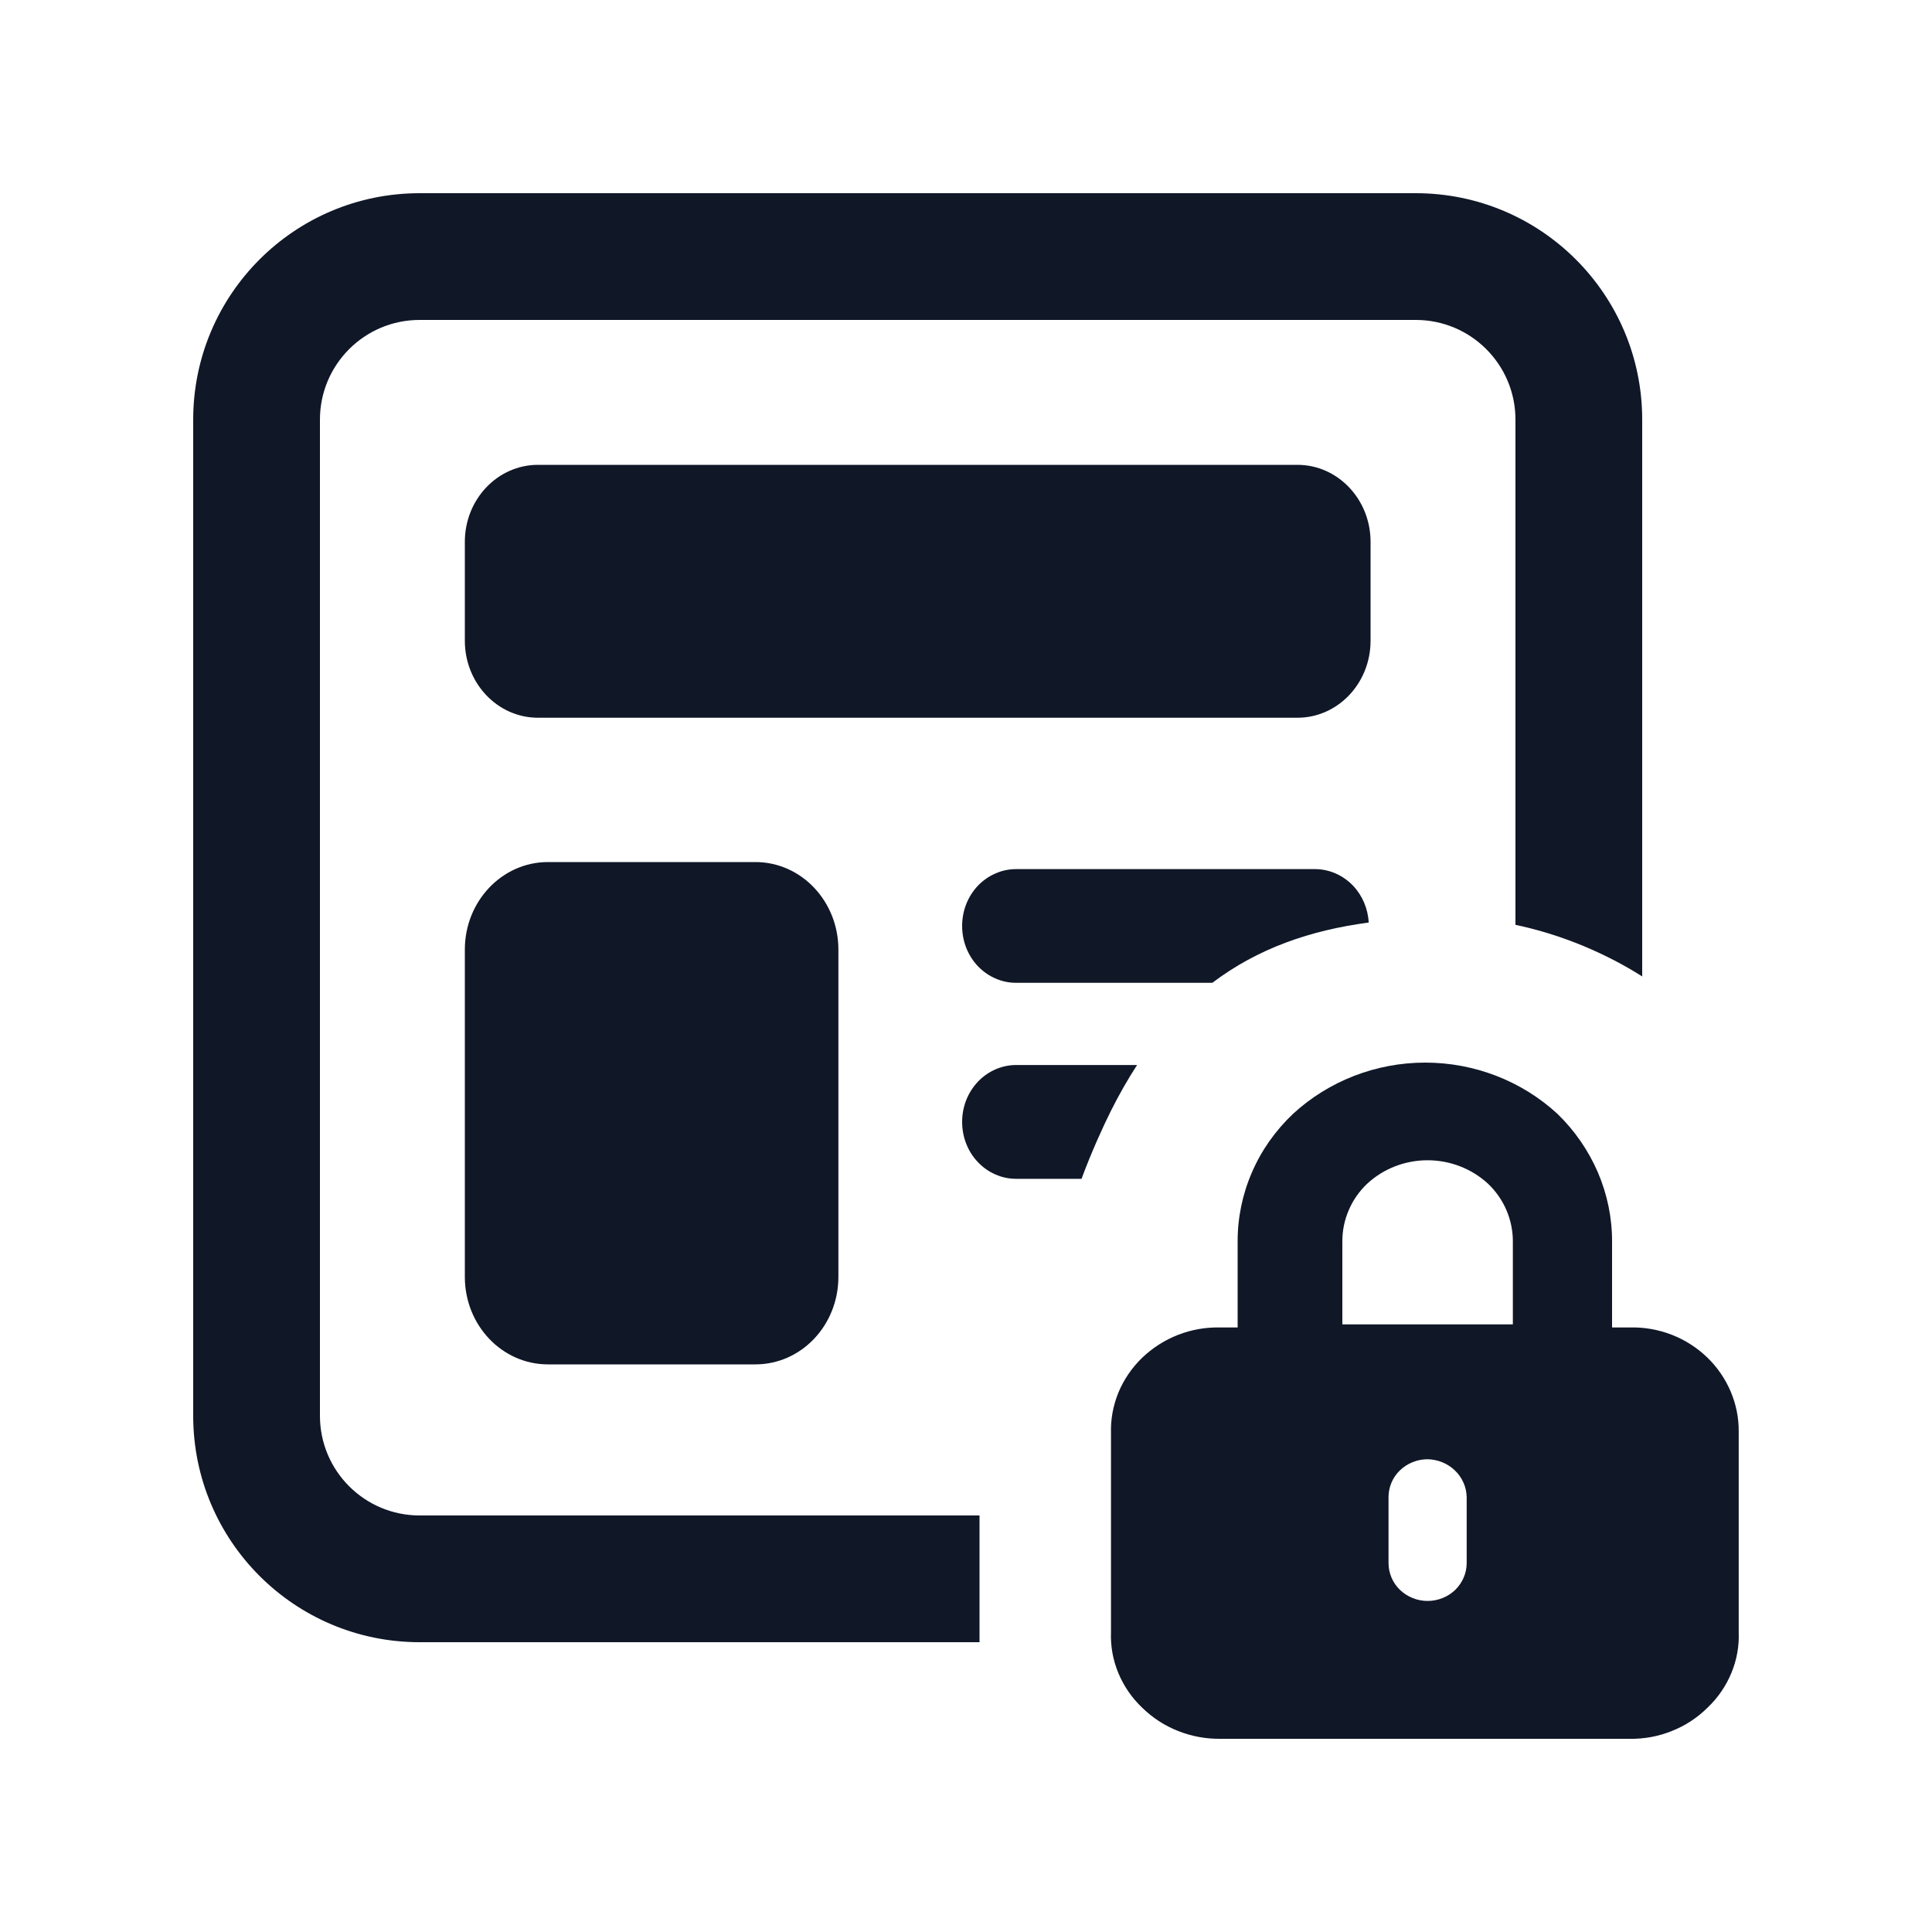 <svg width="20" height="20" viewBox="0 0 20 20" fill="none" xmlns="http://www.w3.org/2000/svg">
<path d="M14.656 3.312H4.344C3.774 3.312 3.312 3.774 3.312 4.344V14.656C3.312 15.226 3.774 15.688 4.344 15.688H10.14V17H4.344C3.049 17 2 15.951 2 14.656V4.344C2 3.049 3.049 2 4.344 2H14.656C15.951 2 17 3.049 17 4.344V10.108C16.633 9.875 16.175 9.676 15.688 9.574V4.344C15.688 3.774 15.226 3.312 14.656 3.312Z" fill="#101727"/>
<path d="M14.169 9.55C14.161 9.407 14.104 9.271 14.007 9.169C13.902 9.059 13.76 8.997 13.612 8.997H10.518C10.445 8.997 10.372 9.012 10.305 9.042C10.237 9.071 10.175 9.115 10.123 9.169C10.071 9.224 10.03 9.289 10.002 9.36C9.974 9.432 9.96 9.508 9.96 9.585C9.96 9.663 9.974 9.739 10.002 9.811C10.03 9.882 10.071 9.947 10.123 10.002C10.175 10.056 10.237 10.1 10.305 10.129C10.372 10.159 10.445 10.174 10.518 10.174H12.55C13.023 9.816 13.566 9.63 14.169 9.55Z" fill="#101727"/>
<path d="M11.771 11.025H10.518C10.445 11.025 10.372 11.041 10.305 11.07C10.237 11.1 10.175 11.143 10.123 11.198C10.071 11.253 10.03 11.318 10.002 11.389C9.974 11.46 9.96 11.537 9.96 11.614C9.96 11.691 9.974 11.768 10.002 11.839C10.03 11.911 10.071 11.976 10.123 12.03C10.175 12.085 10.237 12.129 10.305 12.158C10.372 12.188 10.445 12.203 10.518 12.203H11.196C11.298 11.927 11.419 11.662 11.5 11.5C11.586 11.328 11.676 11.171 11.771 11.025Z" fill="#101727"/>
<path d="M13.431 4.812H5.569C5.151 4.812 4.812 5.169 4.812 5.609V6.633C4.812 7.073 5.151 7.43 5.569 7.43H13.431C13.849 7.43 14.188 7.073 14.188 6.633V5.609C14.188 5.169 13.849 4.812 13.431 4.812Z" fill="#101727"/>
<path d="M5.672 8.924H7.82C8.295 8.924 8.679 9.33 8.679 9.83V13.218C8.679 13.719 8.295 14.124 7.82 14.124H5.672C5.197 14.124 4.812 13.719 4.812 13.218V9.83C4.812 9.33 5.197 8.924 5.672 8.924Z" fill="#101727"/>
<path d="M17.676 14.055C17.57 13.952 17.444 13.871 17.305 13.817C17.165 13.763 17.016 13.737 16.866 13.742H16.688V12.855C16.689 12.609 16.639 12.366 16.542 12.138C16.444 11.911 16.302 11.704 16.122 11.53C15.753 11.19 15.263 11 14.754 11C14.245 11 13.755 11.19 13.386 11.53C13.204 11.702 13.058 11.908 12.96 12.136C12.861 12.364 12.811 12.608 12.812 12.855V13.742H12.634C12.484 13.738 12.335 13.764 12.196 13.818C12.057 13.872 11.931 13.953 11.824 14.055C11.718 14.158 11.634 14.28 11.578 14.415C11.523 14.55 11.496 14.694 11.501 14.839V16.894C11.495 17.04 11.521 17.184 11.577 17.319C11.633 17.454 11.717 17.577 11.824 17.678C11.93 17.782 12.056 17.864 12.195 17.919C12.334 17.974 12.483 18.002 12.634 18H16.866C17.017 18.003 17.166 17.976 17.305 17.92C17.445 17.865 17.57 17.783 17.676 17.678C17.783 17.577 17.867 17.454 17.923 17.319C17.979 17.184 18.005 17.04 17.999 16.894V14.816C18 14.675 17.971 14.535 17.916 14.405C17.86 14.274 17.779 14.155 17.676 14.055ZM15.183 16.18C15.183 16.285 15.14 16.384 15.065 16.458C14.989 16.531 14.886 16.573 14.778 16.573C14.671 16.573 14.568 16.531 14.492 16.458C14.416 16.384 14.374 16.285 14.374 16.18V15.498C14.374 15.394 14.416 15.294 14.492 15.221C14.568 15.148 14.671 15.106 14.778 15.106C14.885 15.108 14.987 15.15 15.062 15.223C15.138 15.296 15.181 15.395 15.183 15.498V16.18ZM15.661 13.71H13.896V12.855C13.895 12.743 13.917 12.632 13.962 12.528C14.006 12.424 14.072 12.33 14.155 12.252C14.323 12.097 14.546 12.011 14.778 12.011C15.01 12.011 15.233 12.097 15.402 12.252C15.485 12.33 15.55 12.424 15.595 12.528C15.639 12.632 15.662 12.743 15.661 12.855V13.71Z" fill="#101727"/>
</svg>
